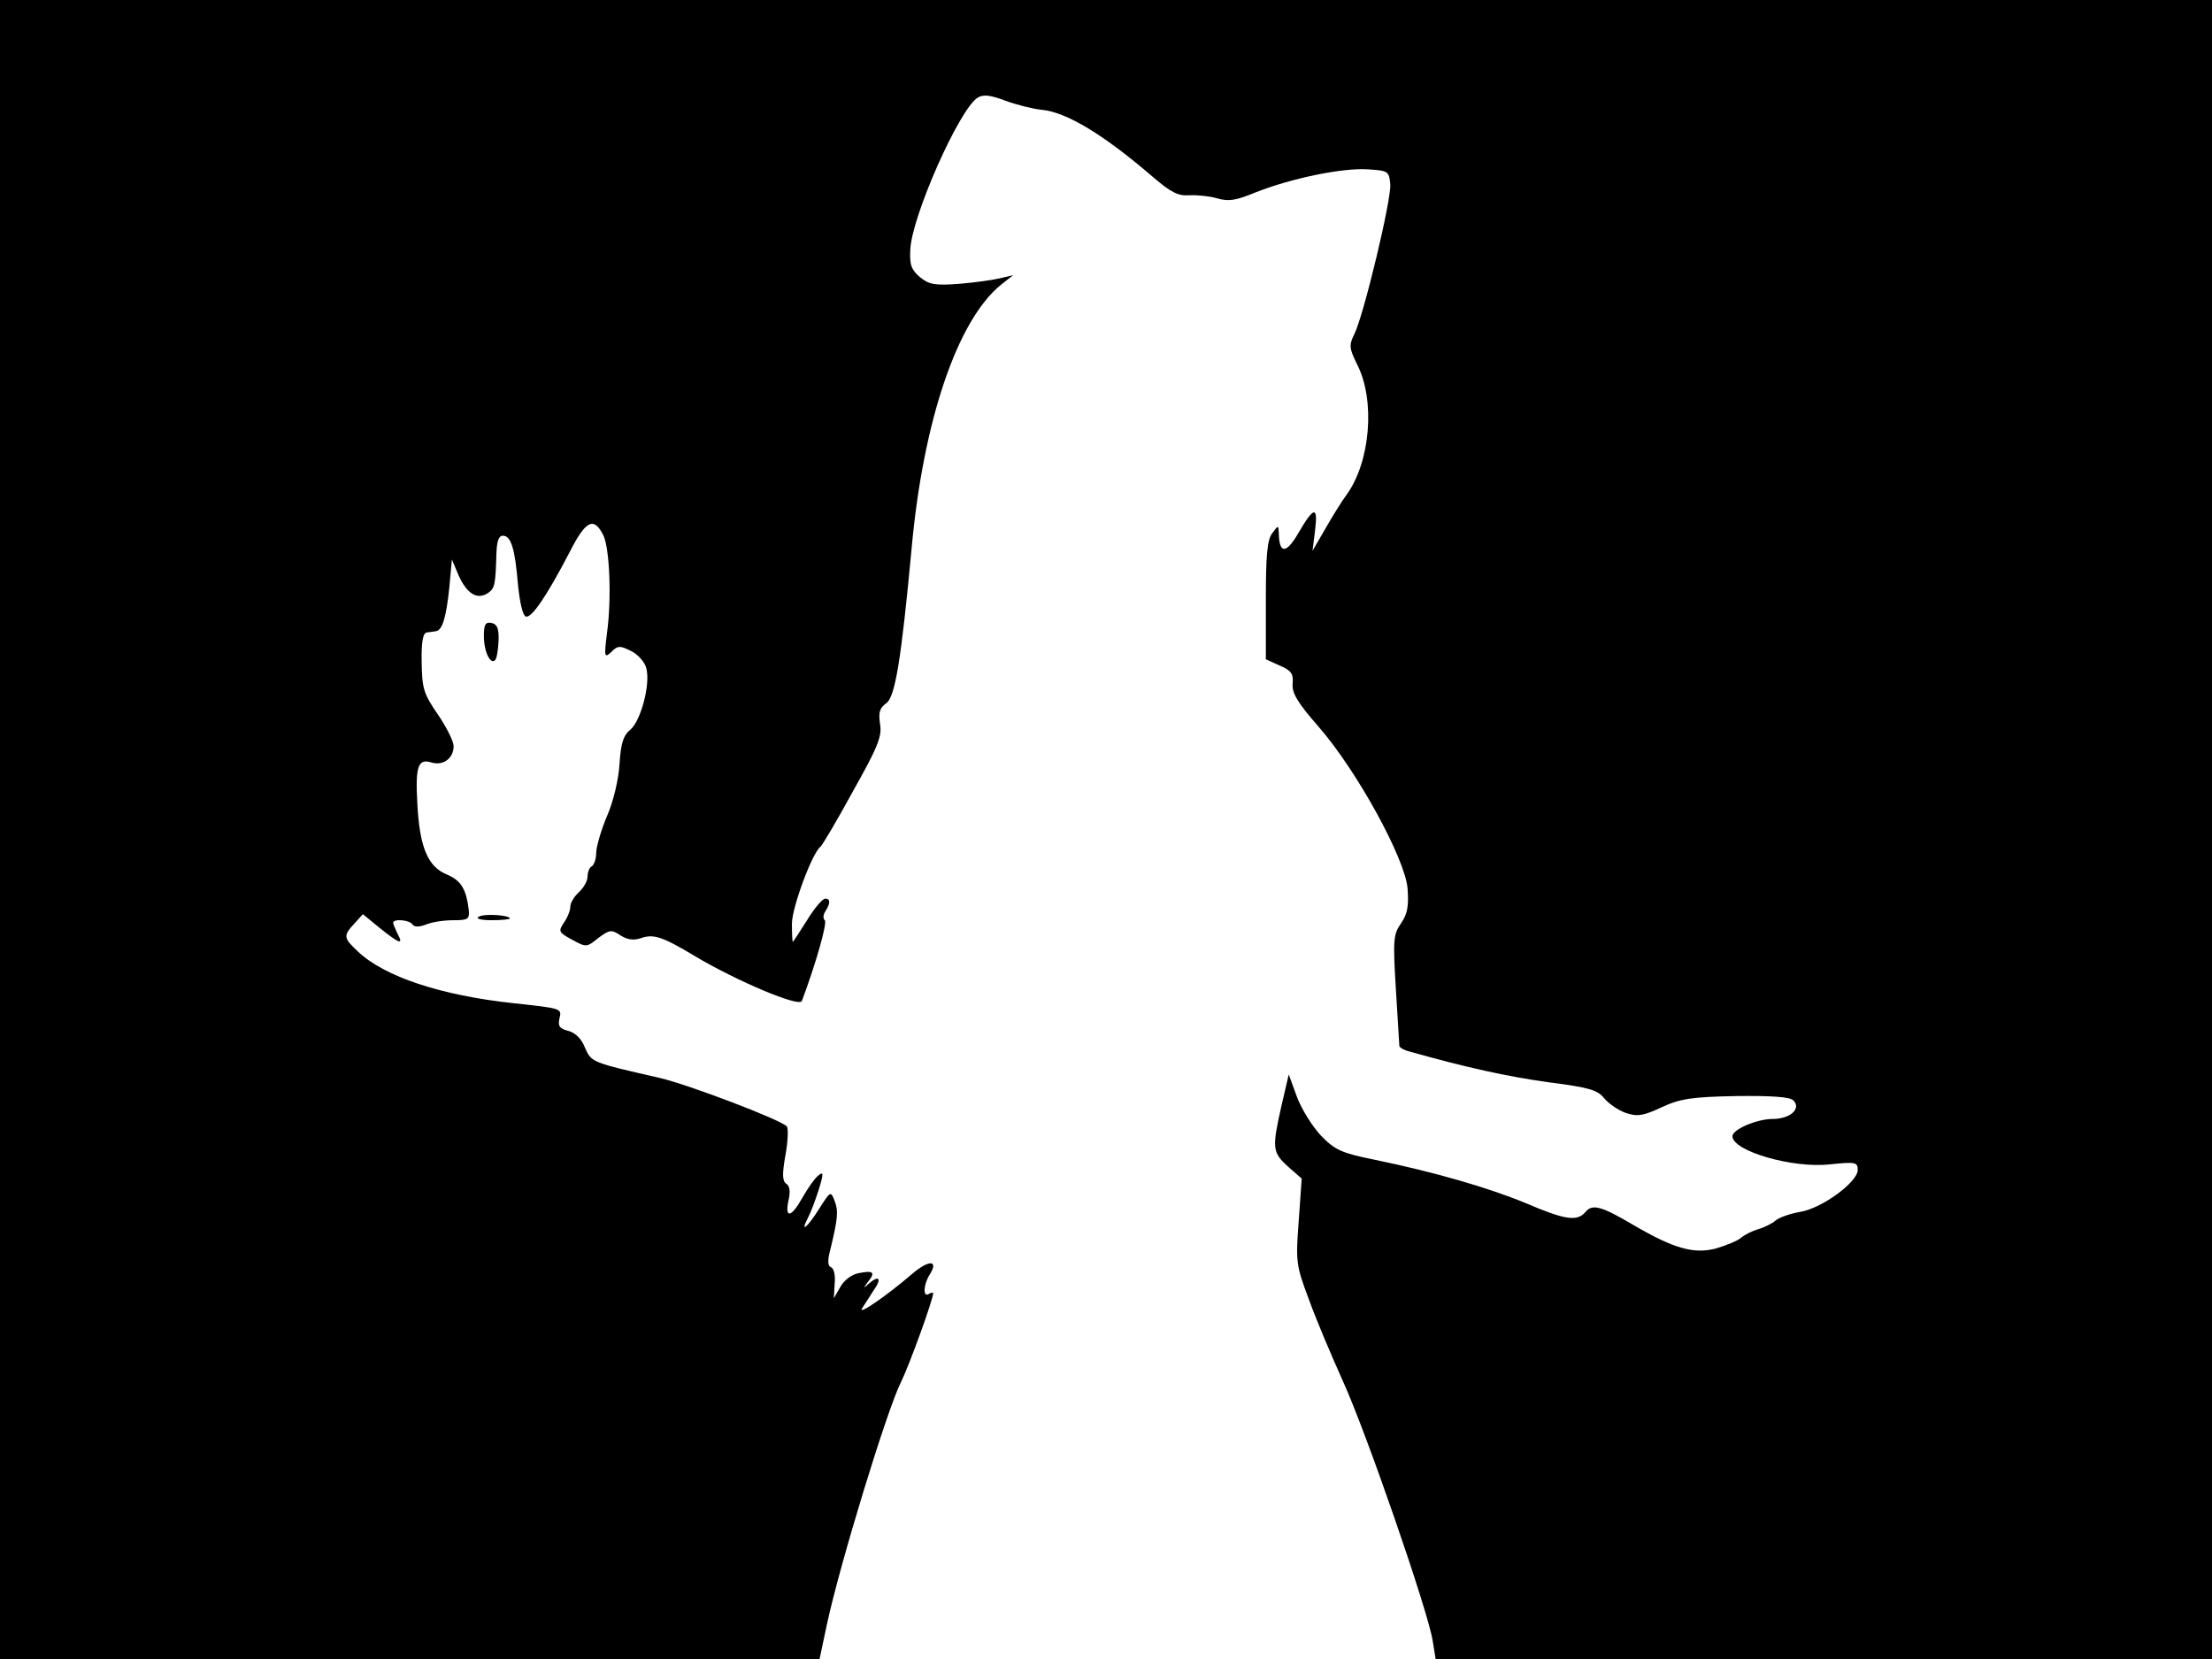 <svg xmlns="http://www.w3.org/2000/svg" width="682.667" height="512" version="1.0" viewBox="0 0 512 384"><path d="M0 192v192h189.7l1.7-8c3-14 13.9-49.6 17.1-56 1.9-3.8 7.5-19.2 7.5-20.7 0-.2-.5-.1-1 .2-1.4.9-1.3-2.1.2-4.5 2.1-3.3-.1-3.5-4-.2-5.8 5-12.6 9.7-11.7 8.1.5-.8 1.7-2.6 2.7-4.2 2-2.8 1.3-3.7-1.2-1.5-1.2 1.1-1.2 1-.1-.5 1.8-2.2 1.3-2.7-2.2-2-1.6.3-3.4 1.7-4.2 3.2l-1.5 2.6.2-3.4c.2-1.9-.2-3.6-.9-3.8-.7-.3-.8-1.5-.1-4.1 1.7-7 1.9-8.9 1-11.2-.9-2.4-1-2.3-3.6 1.8-2.7 4.3-4.5 5.8-2.6 2.1.6-1.1 1.7-4 2.5-6.5 1.2-3.9 1.1-4.3-.1-3.3-.8.6-2.4 2.9-3.6 5-2.6 4.7-4.2 5.1-3.3.8.5-2.1.3-3.4-.5-3.9-.9-.6-1-2.2-.2-6.6.6-3.3.7-6.3.3-6.7-1.6-1.6-22.6-9.6-29.4-11.2-15.8-3.6-15.8-3.6-17.3-7-.8-2.1-2.3-3.5-3.9-3.9-2-.5-2.4-1.1-2-2.9.6-2.3.4-2.3-10.7-3.5-16.7-1.8-29.8-6.1-36-12-3.3-3.1-3.4-3.6-.8-6.4l2-2.2 3.9 3.2c4.6 3.7 5.6 4 4.1 1.3-.5-1.1-1-2.2-1-2.5 0-1 3.8-.7 4.5.4.4.6 1.5.6 3.1 0 1.4-.6 4.2-1 6.3-1 3.4 0 3.8-.2 3.6-2.4-.6-4.9-1.8-6.8-5.1-8.2-4.4-1.8-6.3-6.4-6.8-16.4-.5-8.7.2-10.5 3.3-9.5 2.7.8 5.1-1 5.1-3.8 0-1.1-1.7-4.5-3.7-7.4-3.3-4.8-3.6-6-3.7-12-.1-4.7.3-6.8 1.2-6.9.6-.1 1.6-.2 2.1-.3 1.5-.2 2.4-3.3 3.1-10.1l.6-6.5 1.6 3.8c1.9 4.1 4.2 5.6 6.7 4 1.6-1.1 1.8-1.8 2-9.1.1-2.9.5-4.2 1.5-4.2 1.9 0 2.8 3 3.5 11.4.4 4 1.1 7.1 1.8 7.3 1.3.5 4.9-4.8 10.2-15 3.7-7.3 5.6-8.2 7.8-3.7 1.4 3.1 1.9 14.5.8 22.5-.7 5.6-.6 5.9 1 4.4 1.5-1.5 2-1.5 4.6-.2 1.6.8 3.2 2.6 3.5 4 1 3.7-1.3 12.2-3.7 14.2-1.6 1.3-2.2 3.1-2.5 7.9-.2 3.5-1.4 8.7-2.9 12.1-1.4 3.3-2.5 7.2-2.5 8.5 0 1.4-.5 2.8-1 3.1-.6.3-1 1.4-1 2.4s-.9 2.6-2 3.6-2 2.5-2 3.4-.7 2.6-1.5 3.7c-1.3 2-1.2 2.2 1.9 3.9 3.3 1.8 3.4 1.8 6.1-.4 2.6-1.9 3-2 5.1-.6 1.6 1 3 1.2 4.6.7 3-1.1 5-.5 12.8 4.2 9.6 5.7 24 11.8 24.6 10.3 3.2-8.5 6-18.3 5.3-18.7-.4-.3-.4-1.2.1-2 1.3-2 1.2-3 0-3-.6 0-2.5 2.2-4.2 5-1.7 2.7-3.2 5-3.3 5s-.2-1.9-.2-4.2c0-3.7 4.7-16.4 6.6-17.8.4-.3 3.8-6 7.5-12.8 5.8-10.3 6.8-12.8 6.3-15.6-.4-2.7-.1-3.7 1.4-4.8 2.1-1.4 3.5-10.1 5.9-35.8 2.7-29.7 10.6-52.9 20.7-61.1l2.8-2.2-3 .7c-1.6.4-5.9 1-9.5 1.3-5.5.4-6.9.2-9-1.5-2-1.7-2.5-2.8-2.3-6.4.3-7.6 11.3-32.5 15.6-35.2 1.3-.8 2.9-.6 6.4.7 2.7 1 6.4 1.9 8.3 2.1 5.8.5 14.4 5.7 25.9 15.6 4.1 3.5 5.8 4.4 8.4 4.2 1.8-.1 4.7.2 6.4.7 2.7.8 4.4.5 9-1.4 8.1-3.2 20-5.7 25.9-5.3 4.7.3 4.9.4 5.2 3.4.3 3.5-6.1 30.2-8.3 34.7-1.3 2.6-1.2 3.3.6 7 4.3 8.3 3.1 22.6-2.4 30.2-1.2 1.6-3.4 5.2-5 8l-2.9 5 .6-4.8c.7-5.7-.3-5.5-4 .9-2.7 4.6-4.3 4.6-4.4-.1-.1-2-.1-2-1.5-.1-1.2 1.5-1.5 5.2-1.5 15.6v13.6l3.3 1.5c2.6 1.1 3.1 1.9 2.9 4.1s1.1 4.4 6 10c8.9 10.2 20 30.5 20.6 37.4.3 4.1 0 5.9-1.5 8.1-1.8 2.6-1.9 3.8-1.2 15.3.4 6.9.8 12.8.8 13.1.1.4 1.1 1 2.4 1.3 13.1 3.7 22.7 5.8 32.1 7.1 9.4 1.2 11.4 1.8 12.9 3.7 1.1 1.3 3.3 2.8 5 3.4 2.7.9 4 .7 8.3-1.3s7-2.4 17.2-2.6c8.4-.1 12.5.2 13.3 1 1.9 1.9-.7 4.3-4.8 4.3-3.6 0-9.3 2.4-9.3 4 0 3.4 13.9 7.5 22.6 6.5 5.9-.6 6.4-.5 6.4 1.3 0 2.8-8.3 8.9-13.3 9.7-2.3.4-4.9 1.3-5.7 2s-2.6 1.6-4 2-3.2 1.3-4 2-3.5 1.8-5.9 2.5c-5.1 1.3-9.7 0-19.1-5.5-7.3-4.3-9.4-4.9-11-3-1.9 2.3-4.7 1.9-13.8-2-8.7-3.6-21.1-7.2-35.2-10.1-7.4-1.5-9-2.2-12.2-5.5-2-2.1-4.5-6.1-5.6-9l-1.9-5.2-1.7 7.3c-2.2 9.8-2.1 10.7 1.5 14l3.2 2.8-.7 9.9c-.7 9.3-.6 10.2 2.3 17.9 1.6 4.5 5.2 13 7.9 19 5.4 11.8 19.7 53.2 20.8 60.1l.7 4.3H512V0H0z"/><path d="M112 147.2c0 3.6 1.5 6.7 2.6 5.6.4-.4.7-2.4.8-4.5.1-2.8-.3-3.8-1.6-4.1-1.4-.3-1.8.3-1.8 3m-1.2 65c-.8.4.4.8 3 .8 2.3 0 4.2-.2 4.2-.4 0-.8-6-1.2-7.2-.4"/></svg>